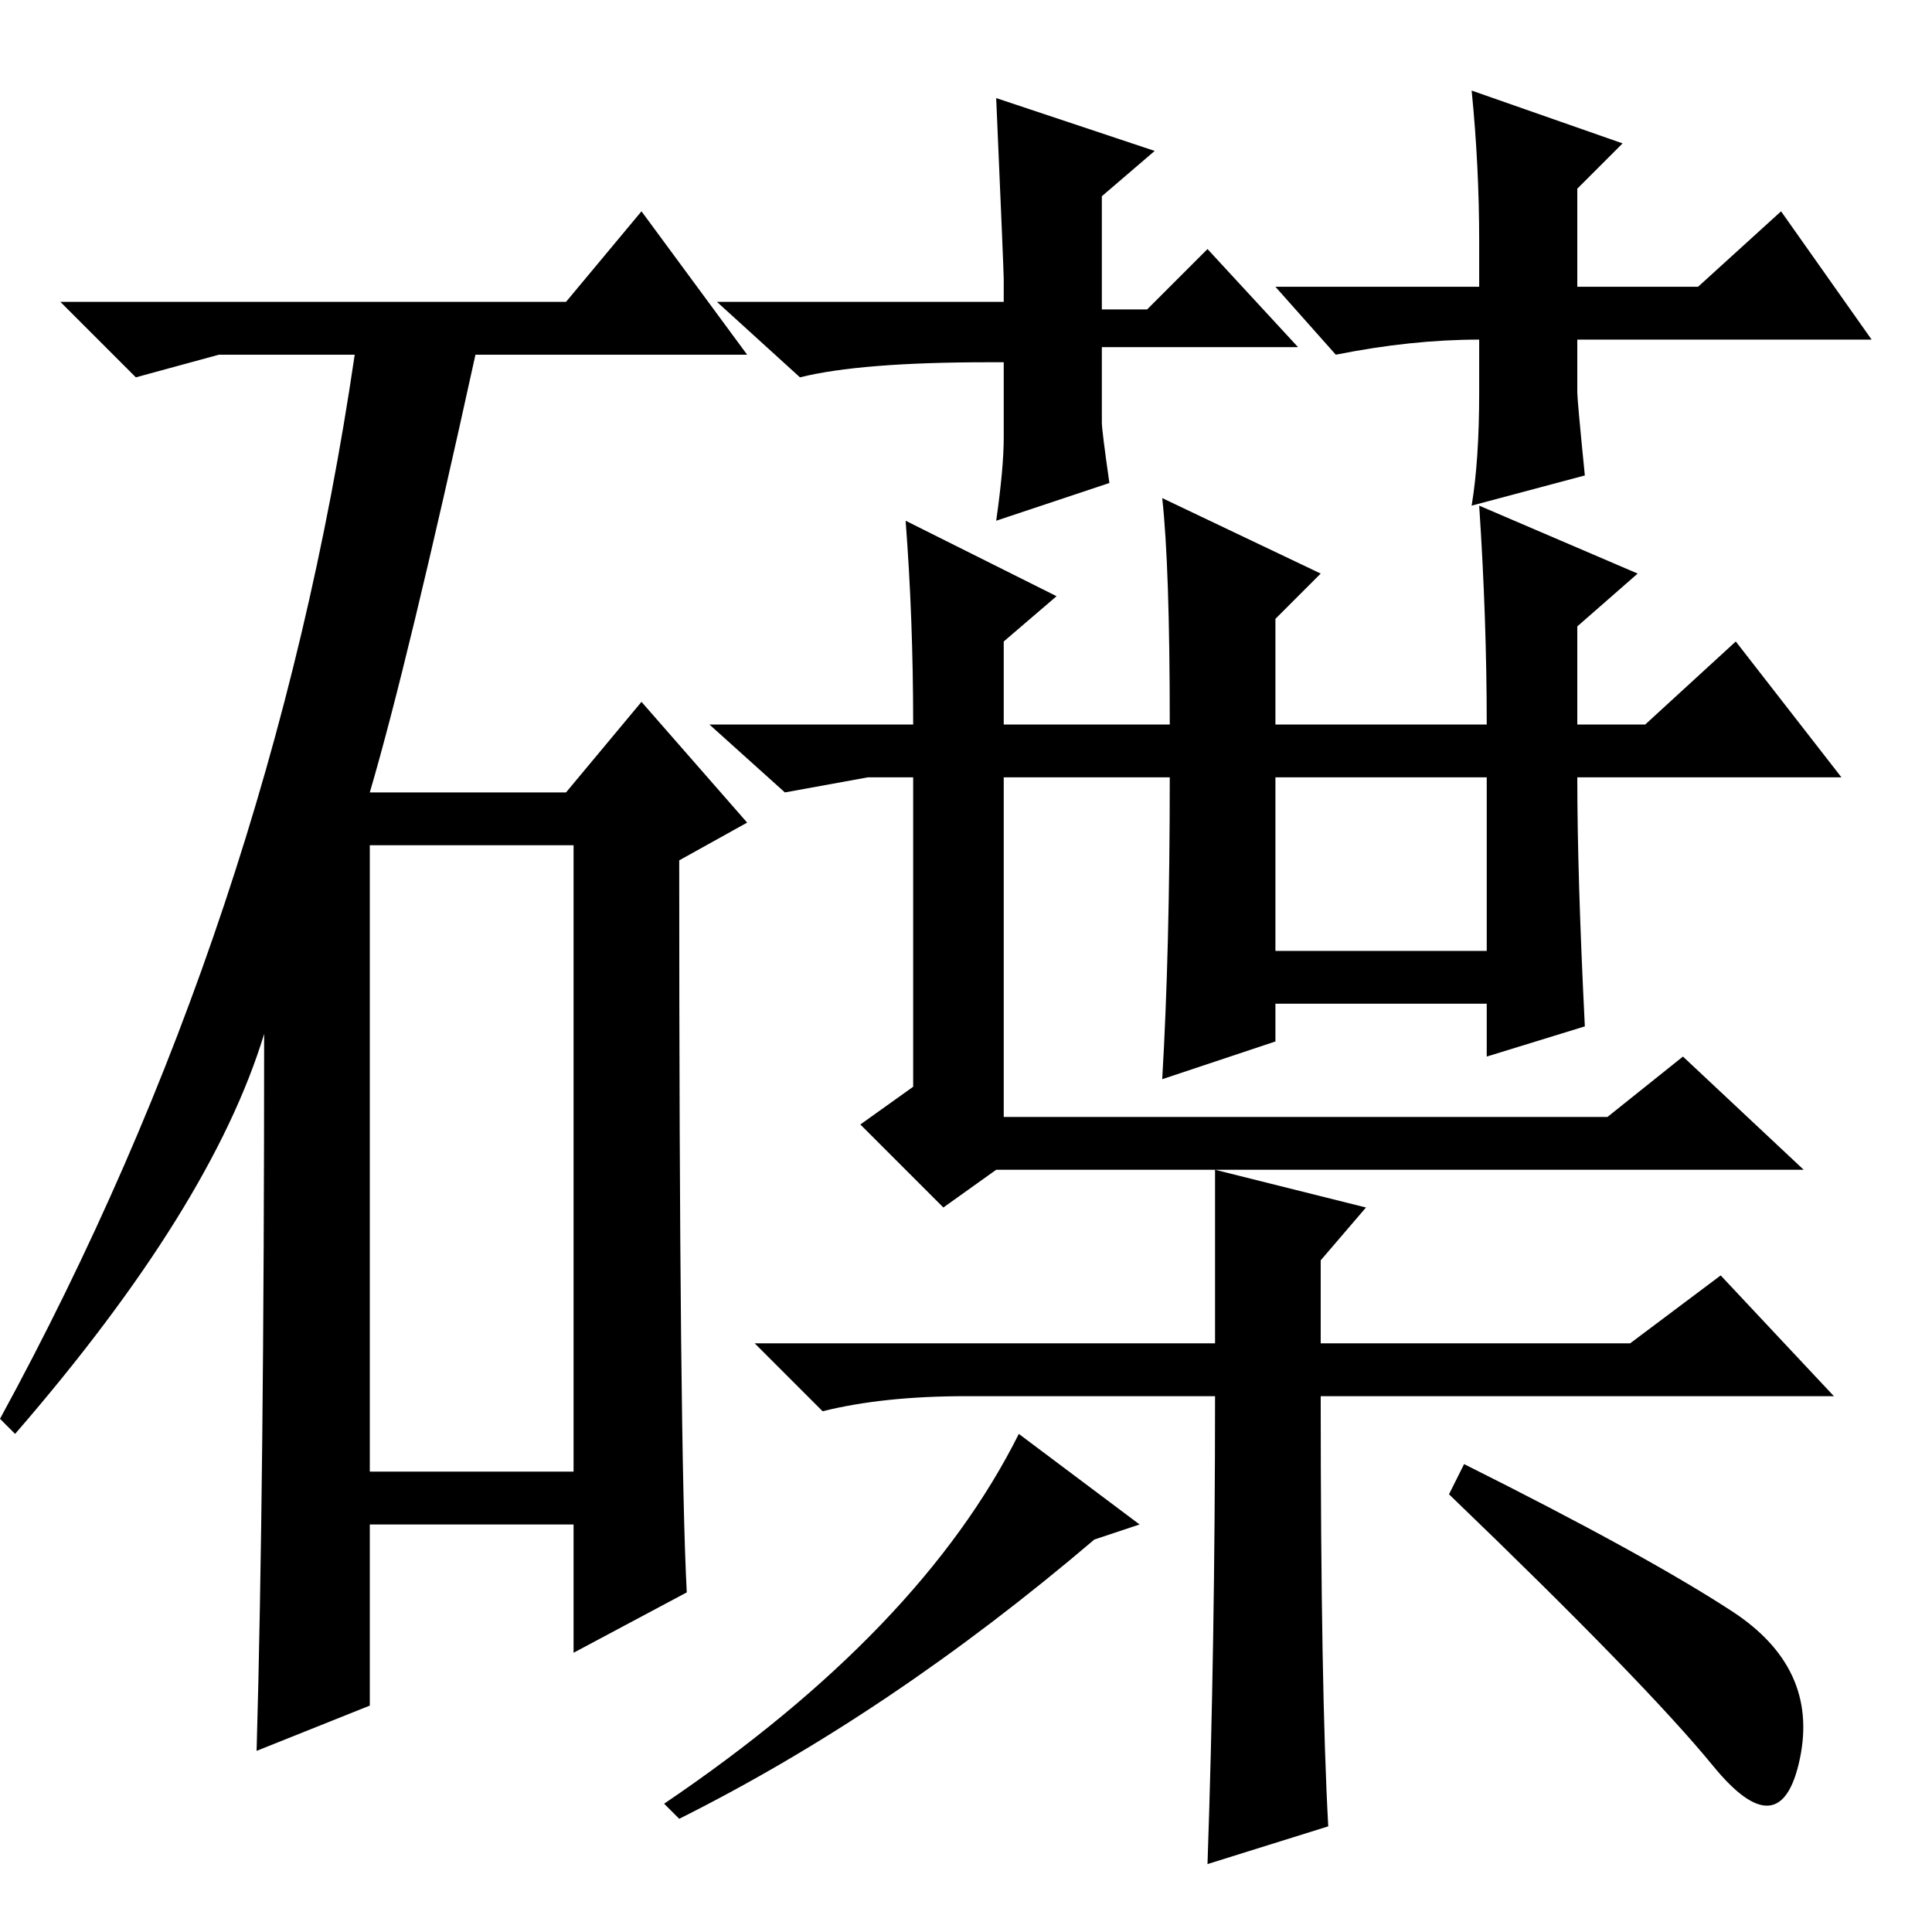 <?xml version="1.0" standalone="no"?>
<!DOCTYPE svg PUBLIC "-//W3C//DTD SVG 1.1//EN" "http://www.w3.org/Graphics/SVG/1.1/DTD/svg11.dtd" >
<svg xmlns="http://www.w3.org/2000/svg" xmlns:xlink="http://www.w3.org/1999/xlink" version="1.1" viewBox="0 -36 256 256">
  <g transform="matrix(1 0 0 -1 0 220)">
   <path fill="currentColor"
d="M75 216l10 12l14 -19h-36q-9 -41 -14 -58h26l10 12l14 -16l-9 -5q0 -78 1 -97l-15 -8v17h-27v-24l-15 -6q1 35 1 95q-7 -23 -33 -53l-2 2q36 66 47 141h-18l-11 -3l-10 10h67zM49 61h27v83h-27v-83zM169 130h28v23h-28v-23zM161 101h-29l-7 -5l-11 11l7 5v41h-6l-11 -2
l-10 9h27q0 14 -1 27l20 -10l-7 -6v-11h22q0 21 -1 30l21 -10l-6 -6v-14h28q0 14 -1 29l21 -9l-8 -7v-13h9l12 11l14 -18h-35q0 -13 1 -33l-13 -4v7h-28v-5l-15 -5q1 17 1 40h-22v-45h80l10 8l16 -15h-78l20 -5l-6 -7v-11h41l12 9l15 -16h-68q0 -39 1 -57l-16 -5q1 29 1 62
h-33q-11 0 -19 -2l-9 9h61v23zM172 210h-26v-10q0 -1 1 -8l-15 -5q1 7 1 11v10h-2q-17 0 -25 -2l-11 10h38v3q0 1 -1 24l21 -7l-7 -6v-15h6l8 8zM248 211h-39v-7q0 -1 1 -11l-15 -4q1 6 1 15v7q-9 0 -19 -2l-8 9h27v6q0 10 -1 20l20 -7l-6 -6v-13h16l11 10zM227 22
q-9 11 -35 36l2 4q24 -12 35.5 -19.5t9 -19.5t-11.5 -1zM151 54l-6 -2q-27 -23 -55 -37l-2 2q34 23 47 49z" />
  </g>

</svg>

